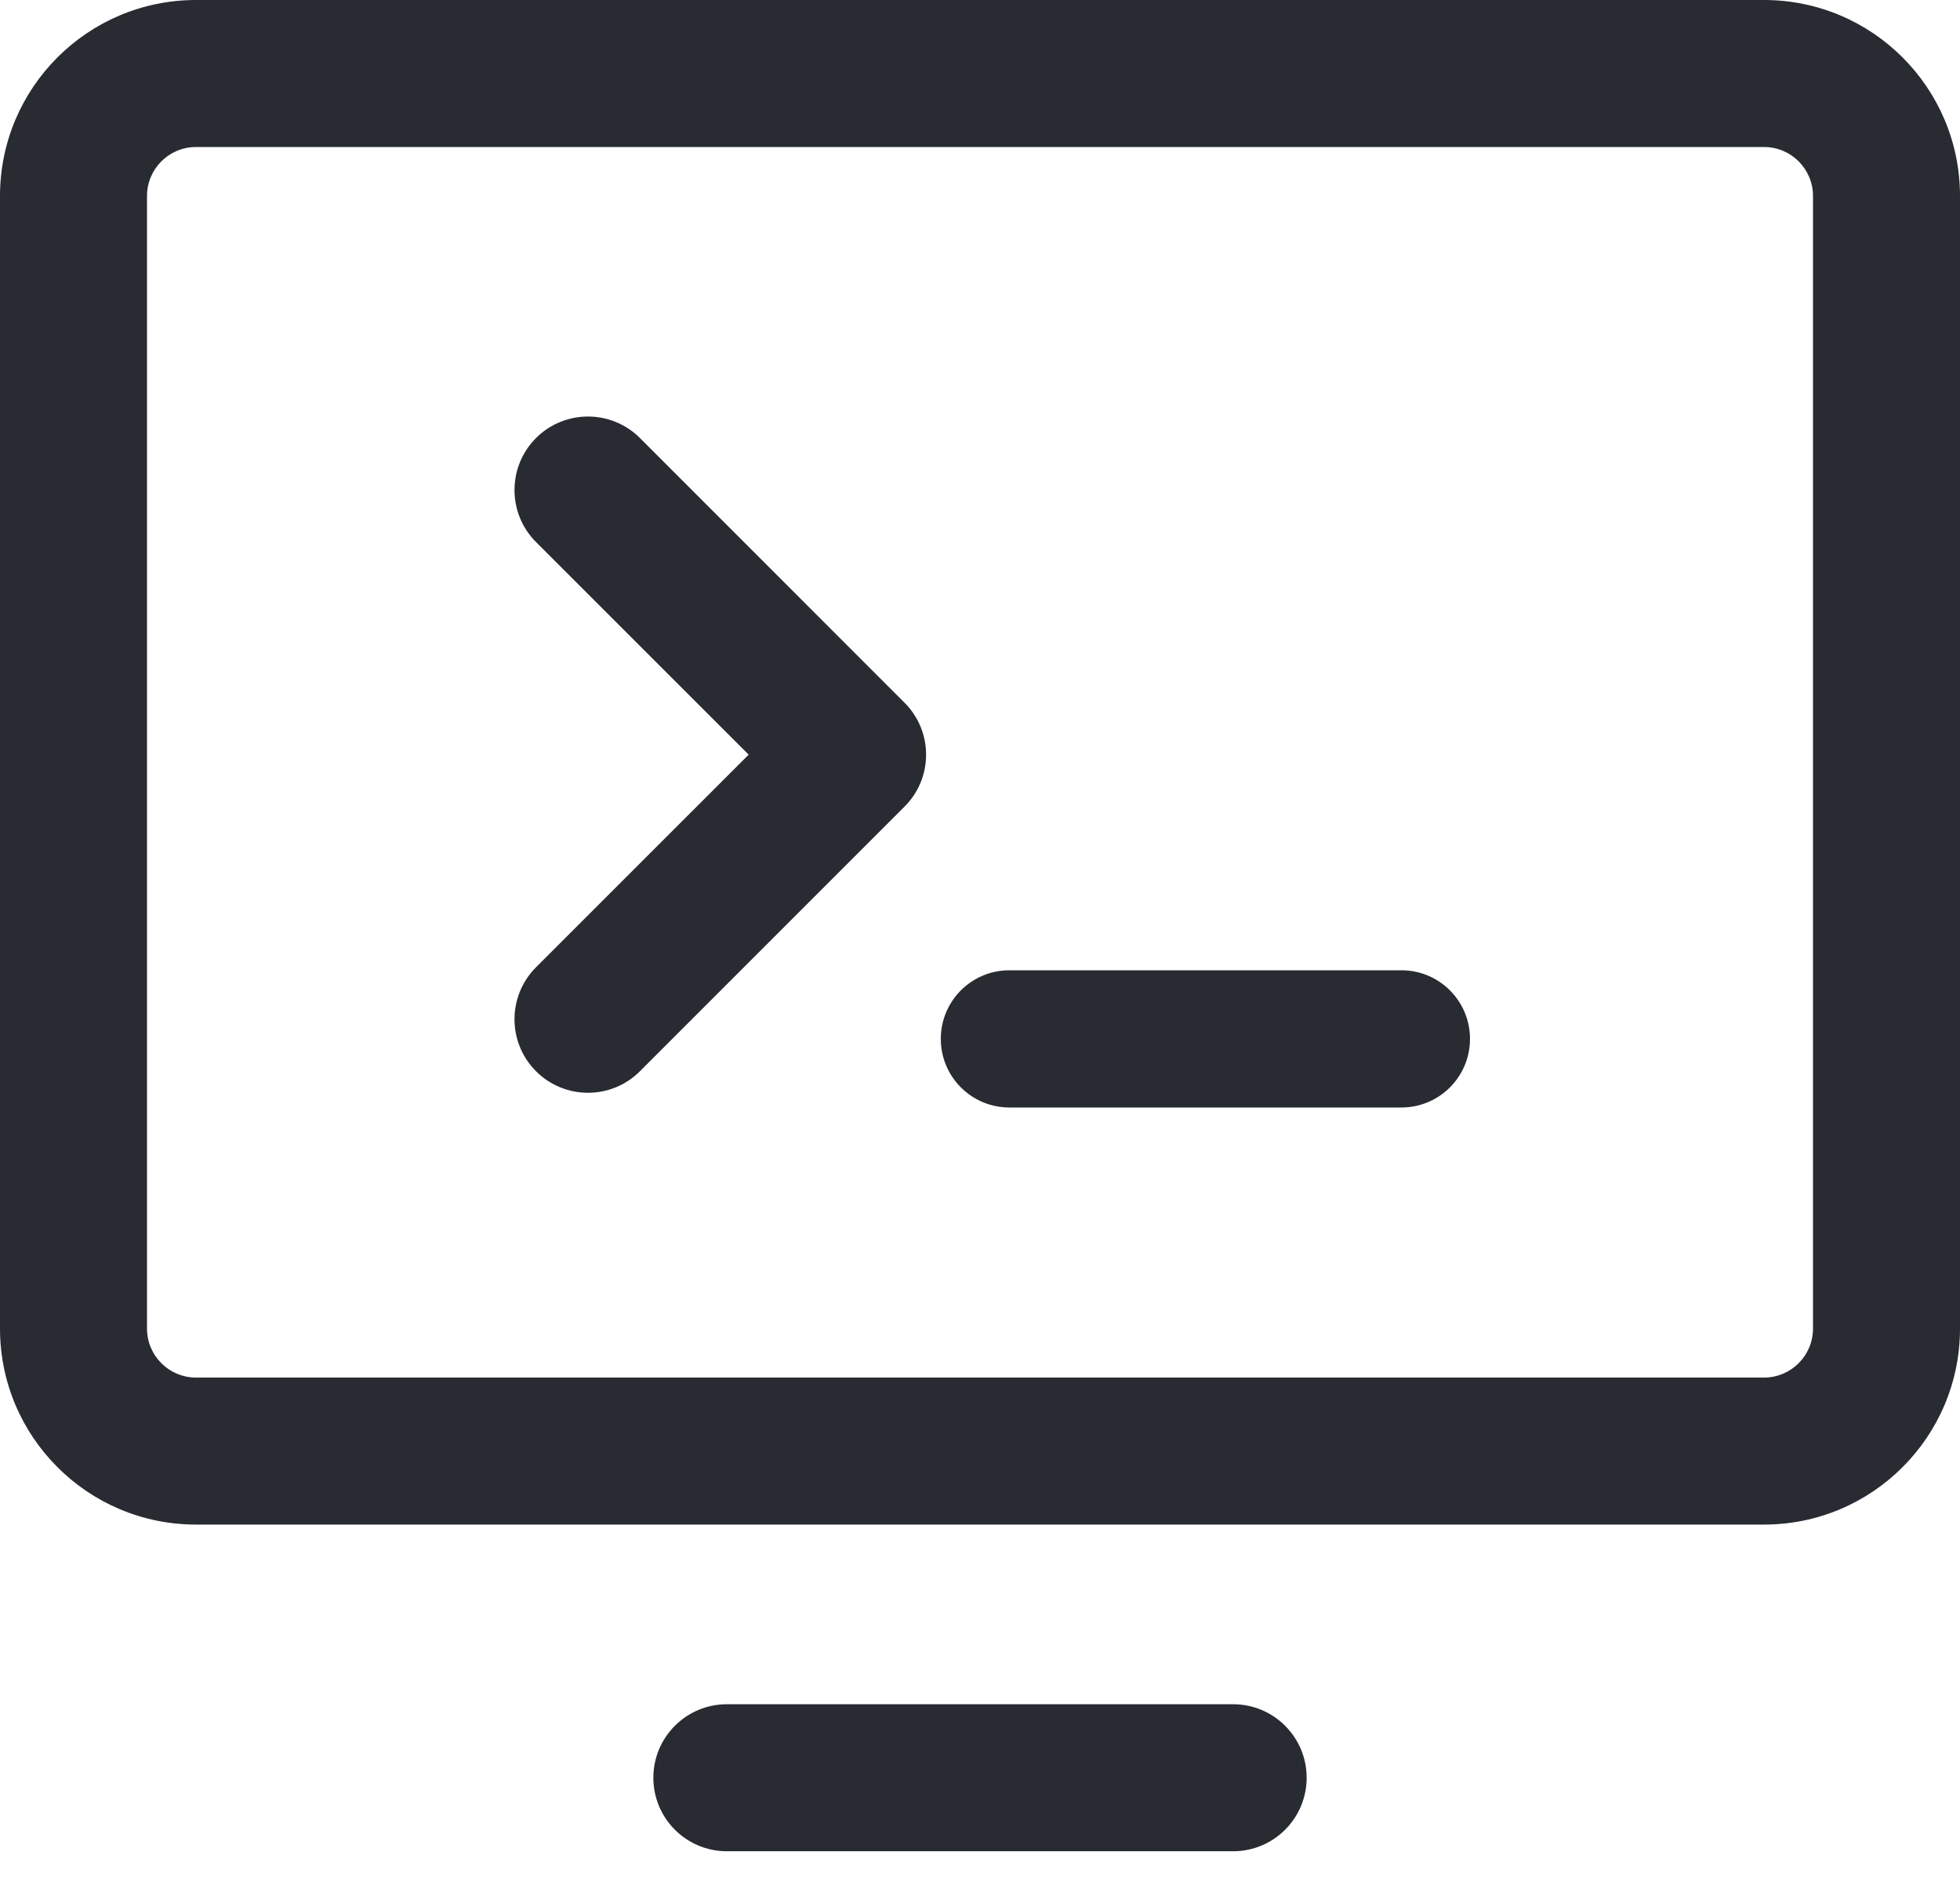 <svg width="32" height="31" viewBox="0 0 32 31" fill="none" xmlns="http://www.w3.org/2000/svg">
<path d="M10.448 7.151C9.98 6.683 9.22 6.683 8.751 7.151C8.283 7.62 8.283 8.38 8.751 8.849L12.223 12.32L8.751 15.791C8.283 16.26 8.283 17.02 8.751 17.488C9.22 17.957 9.98 17.957 10.448 17.488L14.768 13.168C15.237 12.7 15.237 11.94 14.768 11.472L10.448 7.151Z" fill="#292B33"/>
<path d="M16.48 15.84C15.861 15.84 15.36 16.341 15.36 16.96C15.36 17.579 15.861 18.08 16.48 18.08H22.88C23.499 18.08 24 17.579 24 16.96C24 16.341 23.499 15.84 22.88 15.84H16.48Z" fill="#292B33"/>
<path fill-rule="evenodd" clip-rule="evenodd" d="M3.2 0C1.433 0 0 1.433 0 3.2V21.689C0 23.456 1.433 24.889 3.2 24.889H28.8C30.567 24.889 32 23.456 32 21.689V3.2C32 1.433 30.567 0 28.8 0H3.2ZM28.8 2.4H3.2C2.758 2.4 2.4 2.758 2.4 3.2V21.689C2.4 22.131 2.758 22.489 3.2 22.489H28.8C29.242 22.489 29.6 22.131 29.6 21.689V3.2C29.6 2.758 29.242 2.4 28.8 2.4Z" fill="#292B33"/>
<path d="M11.867 27.822C11.204 27.822 10.667 28.36 10.667 29.022C10.667 29.685 11.204 30.222 11.867 30.222H20.133C20.796 30.222 21.333 29.685 21.333 29.022C21.333 28.36 20.796 27.822 20.133 27.822H11.867Z" fill="#292B33"/>
</svg>

